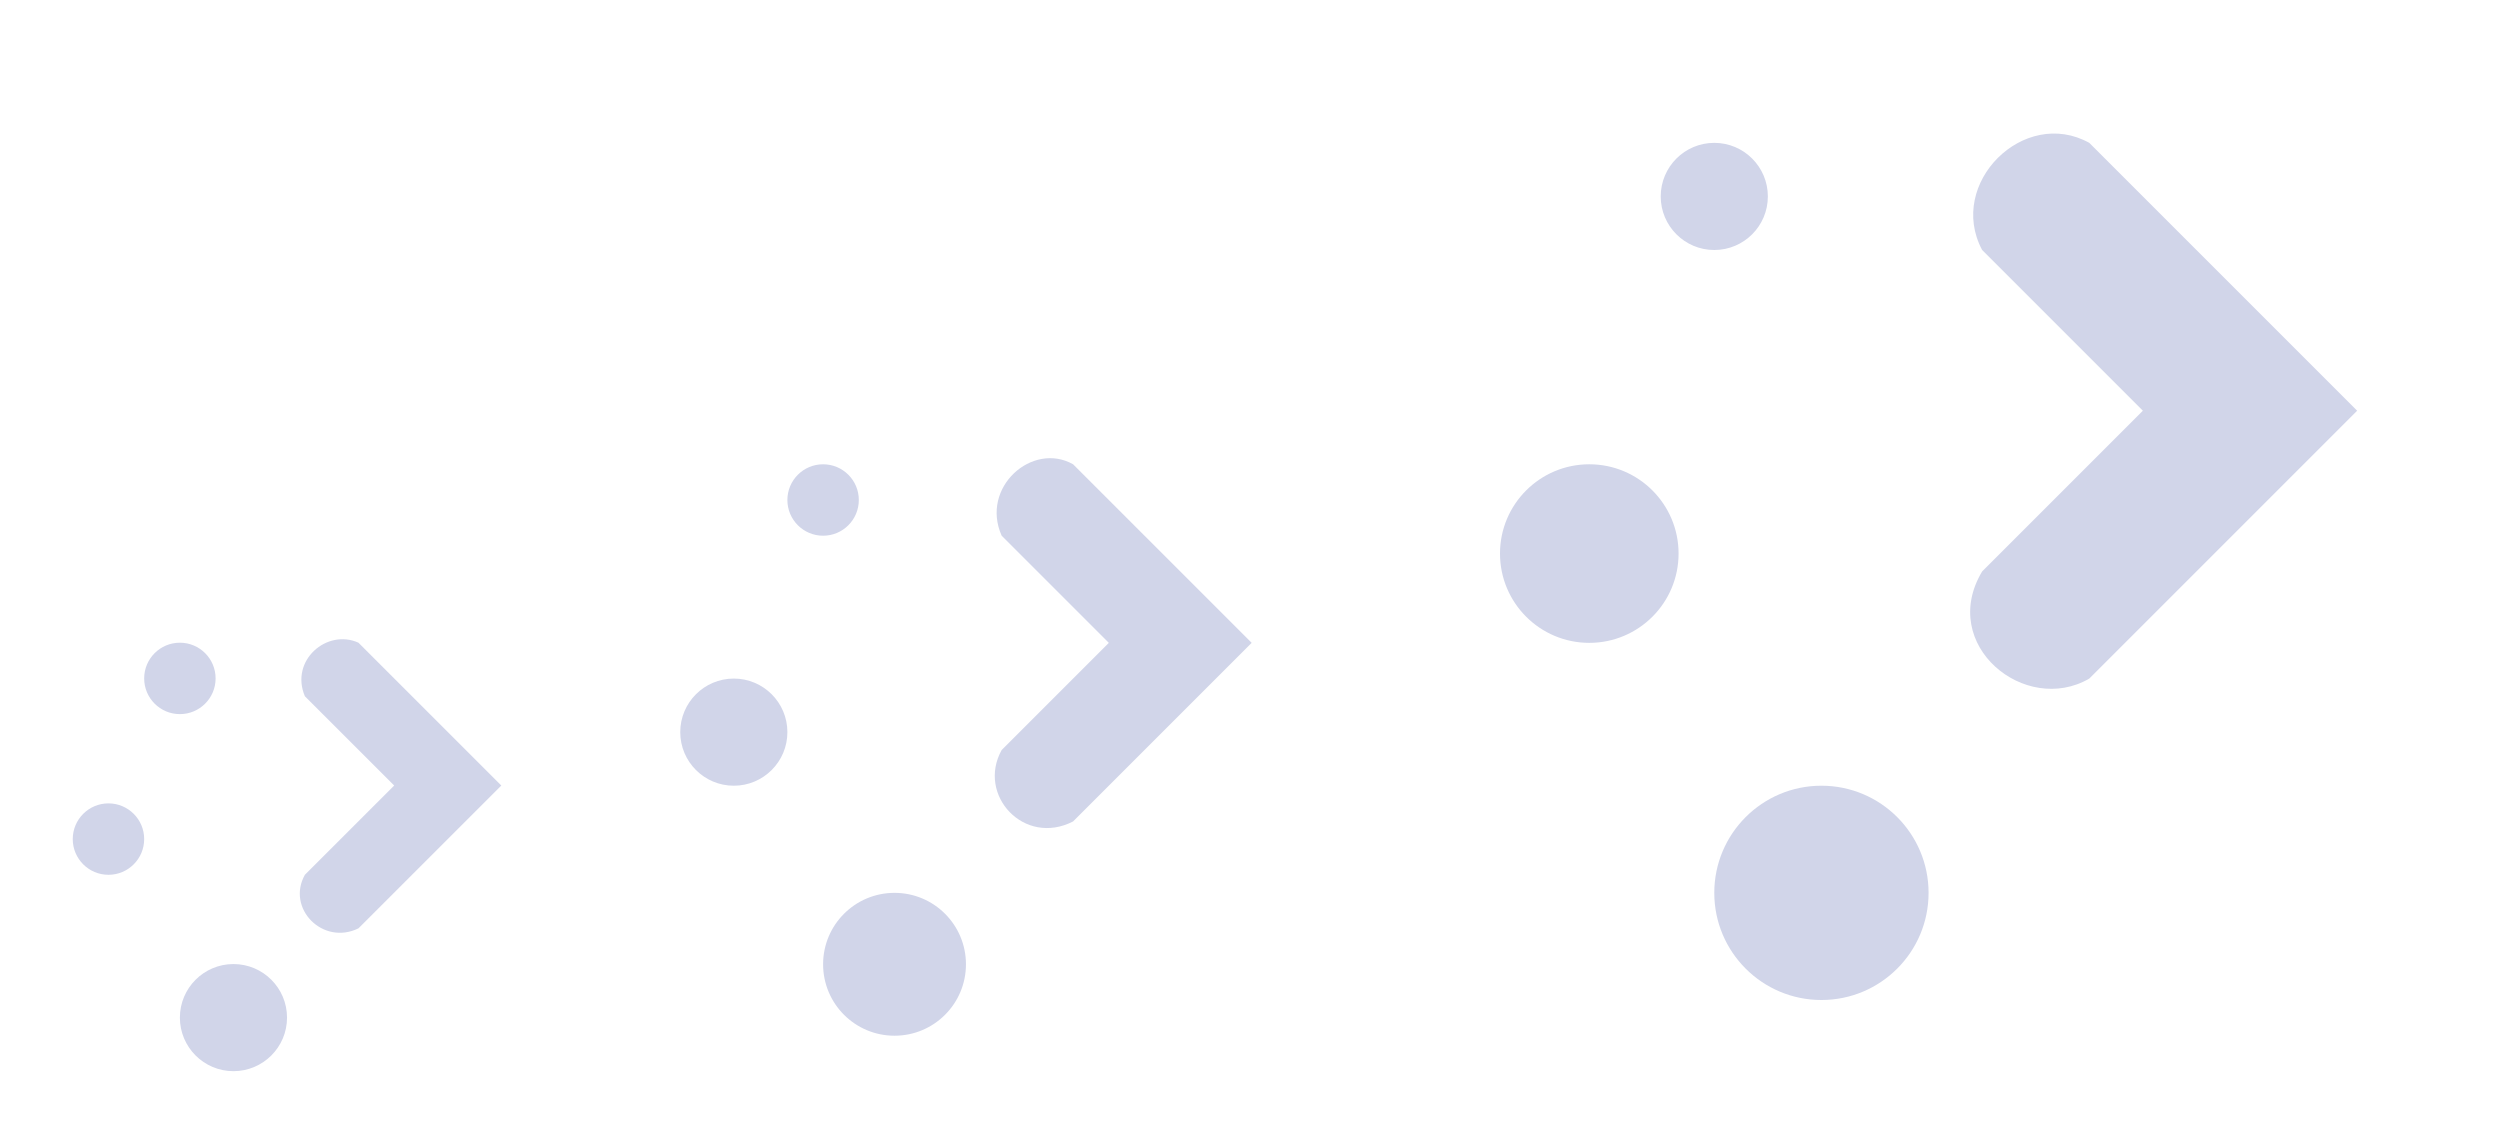 <?xml version="1.0" encoding="UTF-8" standalone="no"?>
<svg
   viewBox="0 0 70 32"
   id="svg2"
   version="1.1"
   sodipodi:docname="start.svg"
   inkscape:version="1.3.2 (091e20ef0f, 2023-11-25)"
   width="70"
   height="32"
   xmlns:inkscape="http://www.inkscape.org/namespaces/inkscape"
   xmlns:sodipodi="http://sodipodi.sourceforge.net/DTD/sodipodi-0.dtd"
   xmlns="http://www.w3.org/2000/svg"
   xmlns:svg="http://www.w3.org/2000/svg"
   xmlns:rdf="http://www.w3.org/1999/02/22-rdf-syntax-ns#"
   xmlns:cc="http://creativecommons.org/ns#"
   xmlns:dc="http://purl.org/dc/elements/1.1/">
  <sodipodi:namedview
     pagecolor="#cccccc"
     bordercolor="#000000"
     borderopacity="1"
     objecttolerance="10"
     gridtolerance="10"
     guidetolerance="10"
     inkscape:pageopacity="0"
     inkscape:pageshadow="2"
     inkscape:window-width="1920"
     inkscape:window-height="994"
     id="namedview17"
     showgrid="false"
     inkscape:zoom="8"
     inkscape:cx="40.125"
     inkscape:cy="14.375"
     inkscape:window-x="0"
     inkscape:window-y="0"
     inkscape:window-maximized="1"
     inkscape:current-layer="svg2"
     inkscape:lockguides="false"
     inkscape:document-rotation="0"
     inkscape:showpageshadow="true"
     inkscape:pagecheckerboard="0"
     inkscape:deskcolor="#808080">
    <inkscape:grid
       type="xygrid"
       id="grid7212"
       originx="38"
       originy="0"
       spacingy="1"
       spacingx="1"
       units="px"
       visible="false" />
  </sodipodi:namedview>
  <defs
     id="defs3051">
    <style
       type="text/css"
       id="current-color-scheme">.ColorScheme-Text { color:#d1d5e9; }
</style>
  </defs>
  <g
     id="16-16-start-here-kde"
     transform="translate(16,13)">
    <path
       style="opacity:1;fill:none"
       d="M -16,3 V 19 H 0 V 3 Z"
       id="path17" />
    <g
       id="g4177-3"
       transform="matrix(0.753,0,0,0.75,-333.775,-391.593)">
      <path
         id="path11"
         style="fill-opacity:1;fill:#d1d5e9;"
         transform="matrix(1.328,0,0,1.333,443.309,504.791)"
         d="m -11,18 c -0.552,0 -1,0.448 -1,1 0,0.552 0.448,1 1,1 0.552,0 1,-0.448 1,-1 0,-0.552 -0.448,-1 -1,-1 z m 5,0 c -0.88,-0.4 -1.927,0.496 -1.5,1.5 L -5,22 -7.5,24.5 c -0.526,0.941 0.502,1.989 1.5,1.5 l 4,-4 z m -7,4.5 c -0.552,0 -1,0.448 -1,1 0,0.552 0.448,1 1,1 0.552,0 1,-0.448 1,-1 0,-0.552 -0.448,-1 -1,-1 z m 3.5,4.5 c -0.828,0 -1.5,0.672 -1.5,1.5 0,0.828 0.672,1.5 1.5,1.5 C -8.672,30 -8,29.328 -8,28.5 -8,27.672 -8.672,27 -9.5,27 Z"
         sodipodi:nodetypes="ssssscccccccssssssssss"
         class="ColorScheme-Text" />
    </g>
  </g>
  <g
     transform="translate(17,-1)"
     id="22-22-start-here-kde">
    <rect
       style="fill:none;fill-opacity:1;stroke:none"
       id="rect4150"
       width="22"
       height="22"
       x="-1"
       y="11" />
    <g
       id="g4177"
       transform="matrix(1.004,0,0,1,-424.366,-514.791)">
      <path
         id="path16"
         style="fill-opacity:1;fill:currentColor;"
         transform="matrix(0.996,0,0,1,421.726,515.791)"
         d="m 7,13 c -0.552,0 -1,0.448 -1,1 0,0.552 0.448,1 1,1 0.552,0 1,-0.448 1,-1 0,-0.552 -0.448,-1 -1,-1 z m 7,0 c -1.138,-0.644 -2.605,0.644 -2,2 l 3,3 -3,3 c -0.702,1.262 0.632,2.705 2,2 l 5,-5 z M 4.5,19 C 3.672,19 3,19.672 3,20.5 3,21.328 3.672,22 4.5,22 5.328,22 6,21.328 6,20.5 6,19.672 5.328,19 4.5,19 Z M 9,25 c -1.105,0 -2,0.895 -2,2 0,1.105 0.895,2 2,2 1.105,0 2,-0.895 2,-2 0,-1.105 -0.895,-2 -2,-2 z"
         sodipodi:nodetypes="ssssscccccccssssssssss"
         class="ColorScheme-Text" />
    </g>
  </g>
  <g
     transform="translate(-30,-1)"
     id="start-here-kde">
    <rect
       style="fill:none;fill-rule:evenodd;stroke:none;stroke-width:1px;stroke-linecap:butt;stroke-linejoin:miter;stroke-opacity:1"
       id="rect3343"
       width="32"
       height="32"
       x="68"
       y="1" />
    <path
       id="path20"
       style="fill-opacity:1;fill:currentColor"
       transform="translate(46,1)"
       d="M 32,4 C 31.172,4 30.5,4.672 30.5,5.5 30.5,6.328 31.172,7 32,7 32.828,7 33.5,6.328 33.5,5.5 33.5,4.672 32.828,4 32,4 Z m 10.5,0 c -1.828,-1.015 -3.996,1.134 -3,3 L 44,11.5 39.5,16 c -1.236,2.064 1.209,4.043 3,3 L 50,11.5 Z m -14,9 C 27.119,13 26,14.119 26,15.5 26,16.881 27.119,18 28.5,18 29.881,18 31,16.881 31,15.5 31,14.119 29.881,13 28.5,13 Z m 6.5,9 c -1.657,0 -3,1.343 -3,3 0,1.657 1.343,3 3,3 1.657,0 3,-1.343 3,-3 0,-1.657 -1.343,-3 -3,-3 z"
       sodipodi:nodetypes="ssssscccccccssssssssss"
       class="ColorScheme-Text" />
  </g>
</svg>
